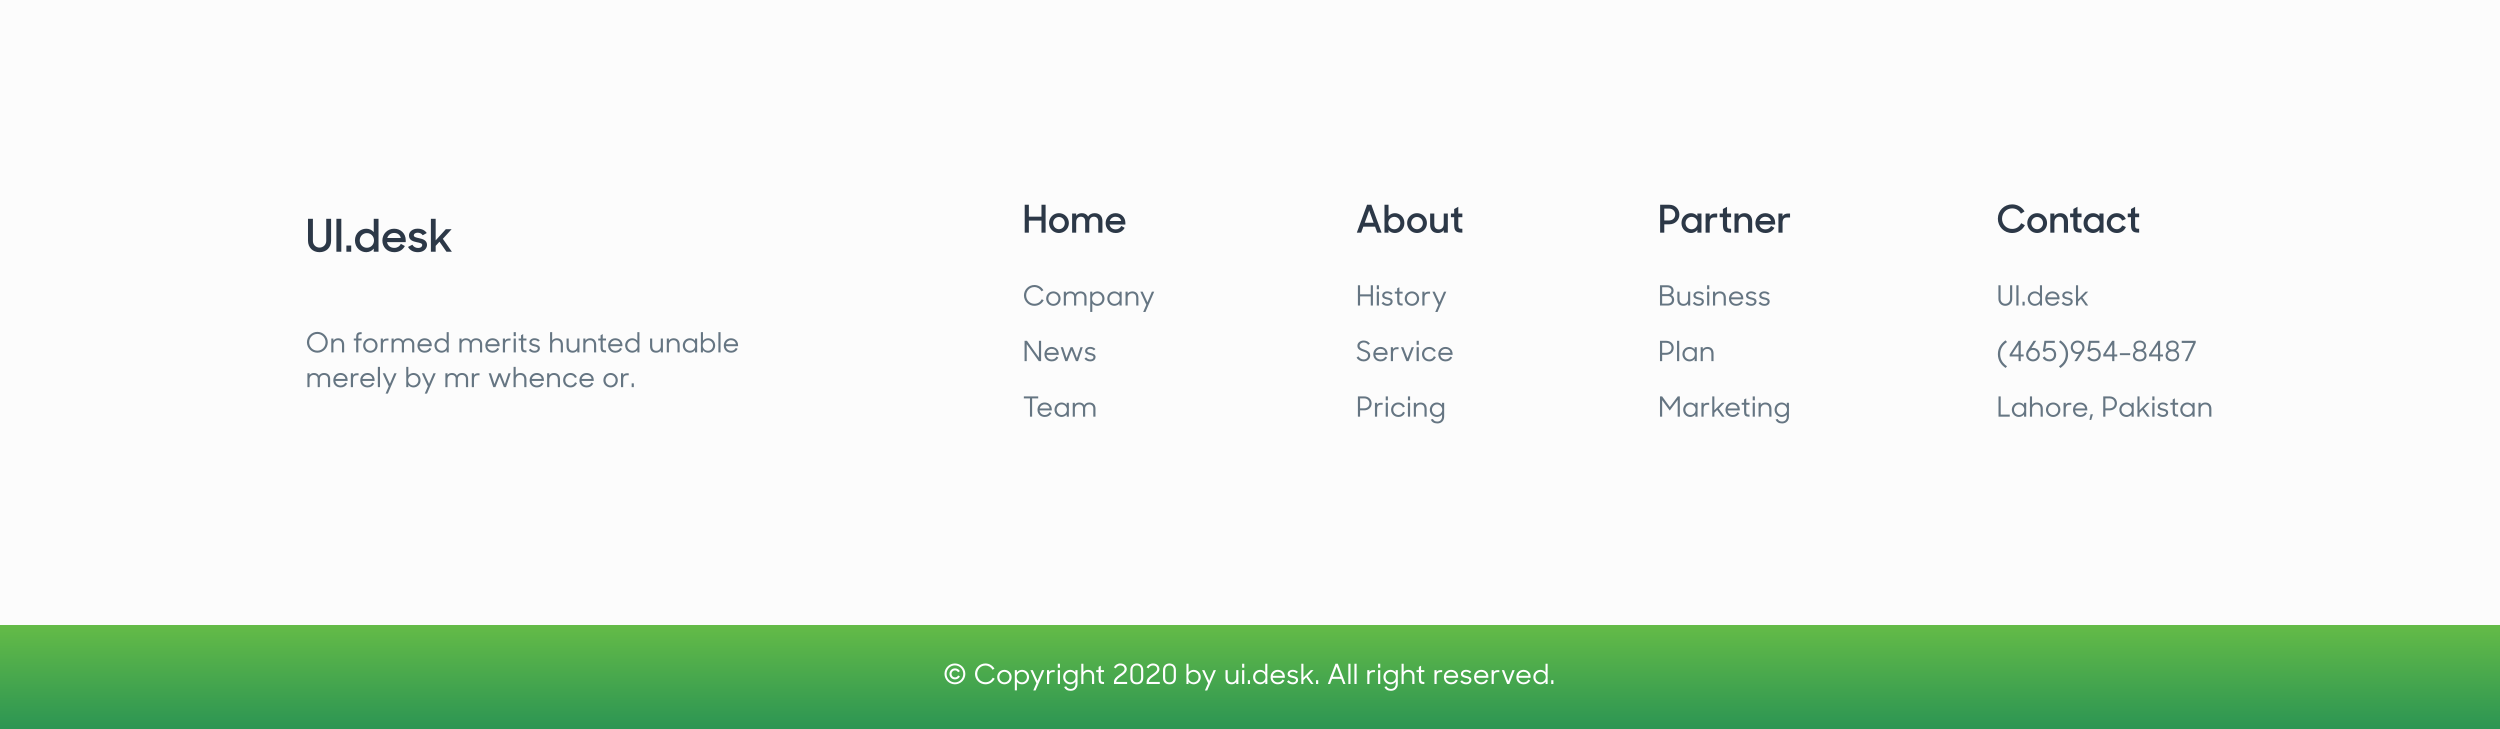 <svg width="1440" height="420" viewBox="0 0 1440 420" fill="none" xmlns="http://www.w3.org/2000/svg">
<rect width="1440" height="420" fill="#FCFCFC"/>
<rect y="360" width="1440" height="60" fill="url(#paint0_linear_711_12)"/>
<path d="M550.034 394.16C553.346 394.16 556.034 391.472 556.034 388.16C556.034 384.848 553.346 382.16 550.034 382.16C546.722 382.16 544.034 384.848 544.034 388.16C544.034 391.472 546.722 394.16 550.034 394.16ZM550.034 393.056C547.298 393.056 545.234 390.848 545.234 388.16C545.234 385.472 547.298 383.264 550.034 383.264C552.77 383.264 554.834 385.472 554.834 388.16C554.834 390.848 552.77 393.056 550.034 393.056ZM550.098 391.344C551.346 391.344 552.418 390.624 552.93 389.632L551.858 389.04C551.586 389.696 550.914 390.192 550.082 390.192C548.978 390.192 548.066 389.296 548.066 388.16C548.066 387.04 548.978 386.128 550.082 386.128C550.882 386.128 551.538 386.608 551.826 387.216L552.882 386.576C552.37 385.648 551.314 384.976 550.098 384.976C548.29 384.976 546.898 386.4 546.898 388.16C546.898 389.92 548.274 391.344 550.098 391.344ZM567.597 394.16C570.029 394.16 571.949 392.848 572.957 390.928L571.853 390.352C571.085 391.904 569.629 392.976 567.597 392.976C564.909 392.976 562.877 390.8 562.877 388.16C562.877 385.52 564.909 383.344 567.597 383.344C569.405 383.344 570.925 384.336 571.725 385.792L572.797 385.168C571.757 383.376 569.821 382.16 567.597 382.16C564.285 382.16 561.597 384.848 561.597 388.16C561.597 391.472 564.285 394.16 567.597 394.16ZM578.537 394.16C580.841 394.16 582.697 392.352 582.697 390C582.697 387.648 580.841 385.84 578.537 385.84C576.233 385.84 574.393 387.648 574.393 390C574.393 392.352 576.233 394.16 578.537 394.16ZM578.537 393.04C576.905 393.04 575.641 391.68 575.641 390C575.641 388.32 576.905 386.96 578.537 386.96C580.169 386.96 581.449 388.32 581.449 390C581.449 391.68 580.169 393.04 578.537 393.04ZM588.669 394.16C591.021 394.16 592.765 392.288 592.765 390C592.765 387.712 591.053 385.84 588.669 385.84C587.629 385.84 586.397 386.368 585.725 387.312V386H584.541V397.68H585.741V392.784C586.397 393.712 587.549 394.16 588.669 394.16ZM588.605 393.04C586.893 393.04 585.613 391.68 585.613 390C585.613 388.336 586.893 386.96 588.605 386.96C590.237 386.96 591.517 388.32 591.517 390C591.517 391.68 590.237 393.04 588.605 393.04ZM595.175 397.696H596.487L601.527 386H600.183L597.639 392.112L594.887 386H593.527L596.983 393.536L595.175 397.696ZM603.072 394H604.32V389.856C604.32 388 604.912 387.152 606.528 387.152H607.52V386H606.528C605.504 386 604.736 386.416 604.304 387.152V386H603.072V394ZM609.291 394H610.539V386H609.291V394ZM609.291 384.608H610.539V382.32H609.291V384.608ZM616.473 394.16C617.513 394.16 618.761 393.632 619.433 392.672V393.888C619.433 395.6 618.441 396.816 616.697 396.816C615.337 396.816 614.537 396.208 614.153 395.296L612.937 395.696C613.513 397.04 614.745 397.904 616.697 397.904C619.113 397.904 620.649 396.288 620.649 393.856V386H619.417V387.312C618.729 386.368 617.497 385.84 616.473 385.84C614.089 385.84 612.377 387.712 612.377 390C612.377 392.288 614.121 394.16 616.473 394.16ZM616.537 393.04C614.905 393.04 613.625 391.68 613.625 390C613.625 388.32 614.905 386.96 616.537 386.96C618.249 386.96 619.529 388.336 619.529 390C619.529 391.68 618.249 393.04 616.537 393.04ZM622.822 394H624.054V389.568C624.054 388.112 625.126 386.96 626.582 386.96C628.182 386.96 628.982 388 628.982 389.552V394H630.23V389.552C630.23 387.248 628.902 385.84 626.758 385.84C625.558 385.84 624.598 386.368 624.038 387.168V382.32H622.822V394ZM631.419 387.12H632.795V390.944C632.795 393.328 633.419 394 635.755 394H635.931V392.832C634.347 392.832 634.043 392.56 634.043 390.928V387.12H635.931V386H634.043V383.424L632.795 384.112V386H631.419V387.12ZM641.648 394H649.232V392.8H642.96V392.768C642.96 391.408 644.336 390.448 645.776 389.44C647.312 388.352 649.008 387.2 649.008 385.408C649.008 383.632 647.552 382.16 645.328 382.16C643.664 382.16 642.256 383.12 641.6 384.416L642.688 384.992C643.216 383.984 644.144 383.28 645.344 383.28C646.832 383.28 647.728 384.16 647.728 385.392C647.728 386.672 646.256 387.6 644.832 388.624C643.28 389.728 641.648 390.928 641.648 392.768V394ZM654.782 393.024C653.134 393.024 652.334 392.048 652.334 390.448V385.968C652.334 384.368 653.166 383.296 654.814 383.296C656.414 383.296 657.262 384.272 657.262 385.968V390.464C657.262 392.016 656.43 393.024 654.782 393.024ZM654.798 394.16C657.166 394.16 658.51 392.752 658.51 390.464V385.968C658.51 383.824 657.086 382.16 654.798 382.16C652.574 382.16 651.086 383.776 651.086 385.968V390.464C651.086 392.704 652.366 394.16 654.798 394.16ZM660.46 394H668.044V392.8H661.772V392.768C661.772 391.408 663.148 390.448 664.588 389.44C666.124 388.352 667.82 387.2 667.82 385.408C667.82 383.632 666.364 382.16 664.14 382.16C662.476 382.16 661.068 383.12 660.412 384.416L661.5 384.992C662.028 383.984 662.956 383.28 664.156 383.28C665.644 383.28 666.54 384.16 666.54 385.392C666.54 386.672 665.068 387.6 663.644 388.624C662.092 389.728 660.46 390.928 660.46 392.768V394ZM673.594 393.024C671.946 393.024 671.146 392.048 671.146 390.448V385.968C671.146 384.368 671.978 383.296 673.626 383.296C675.226 383.296 676.074 384.272 676.074 385.968V390.464C676.074 392.016 675.242 393.024 673.594 393.024ZM673.61 394.16C675.978 394.16 677.322 392.752 677.322 390.464V385.968C677.322 383.824 675.898 382.16 673.61 382.16C671.386 382.16 669.898 383.776 669.898 385.968V390.464C669.898 392.704 671.178 394.16 673.61 394.16ZM687.529 394.16C689.881 394.16 691.625 392.288 691.625 390C691.625 387.712 689.913 385.84 687.529 385.84C686.489 385.84 685.273 386.352 684.601 387.296V382.32H683.401V394H684.585V392.688C685.257 393.648 686.489 394.16 687.529 394.16ZM687.465 393.04C685.753 393.04 684.473 391.68 684.473 390C684.473 388.336 685.753 386.96 687.465 386.96C689.097 386.96 690.377 388.32 690.377 390C690.377 391.68 689.097 393.04 687.465 393.04ZM694.034 397.696H695.346L700.386 386H699.042L696.498 392.112L693.746 386H692.386L695.842 393.536L694.034 397.696ZM709.435 394.16C710.587 394.16 711.531 393.632 712.091 392.816V394H713.307V386H712.075V390.432C712.075 391.888 711.003 393.04 709.547 393.04C707.947 393.04 707.147 392 707.147 390.448V386H705.899V390.448C705.899 392.752 707.099 394.16 709.435 394.16ZM715.447 394H716.695V386H715.447V394ZM715.447 384.608H716.695V382.32H715.447V384.608ZM718.758 394H720.006V391.808H718.758V394ZM725.864 394.16C726.888 394.16 728.12 393.648 728.808 392.688V394H729.992V382.32H728.792V387.296C728.104 386.352 726.888 385.84 725.864 385.84C723.48 385.84 721.768 387.712 721.768 390C721.768 392.288 723.512 394.16 725.864 394.16ZM725.928 393.04C724.296 393.04 723.016 391.68 723.016 390C723.016 388.32 724.296 386.96 725.928 386.96C727.64 386.96 728.92 388.336 728.92 390C728.92 391.68 727.64 393.04 725.928 393.04ZM736.054 394.16C737.846 394.16 739.094 393.328 739.83 391.936L738.758 391.408C738.262 392.384 737.35 393.056 736.054 393.056C734.454 393.056 733.206 391.984 733.046 390.4H740.086V389.872C740.086 387.424 738.294 385.84 735.99 385.84C733.59 385.84 731.846 387.664 731.846 390.064C731.846 392.416 733.51 394.16 736.054 394.16ZM735.99 386.944C737.542 386.944 738.598 387.824 738.822 389.264H733.11C733.43 387.92 734.55 386.944 735.99 386.944ZM744.635 394.16C746.859 394.16 747.707 392.72 747.707 391.696C747.707 390.096 746.283 389.696 744.987 389.392C743.899 389.136 742.891 388.944 742.891 388.128C742.891 387.456 743.483 386.88 744.587 386.88C745.483 386.88 746.171 387.216 746.715 387.824L747.627 387.056C746.939 386.256 745.771 385.824 744.587 385.824C742.795 385.824 741.675 386.96 741.675 388.144C741.675 389.712 743.051 390.128 744.331 390.432C745.435 390.688 746.491 390.848 746.491 391.696C746.491 392.432 745.883 393.072 744.683 393.072C743.659 393.072 742.859 392.56 742.267 391.824L741.291 392.624C742.075 393.584 743.243 394.16 744.635 394.16ZM755.173 394H756.613L753.285 389.392L756.597 386H755.029L750.773 390.352V382.32H749.557V394H750.773V391.776L752.389 390.128L755.173 394ZM758.039 394H759.287V391.808H758.039V394ZM764.825 394H766.137L767.257 391.04H772.585L773.721 394H775.017L770.585 382.32H769.241L764.825 394ZM769.913 384L772.137 389.856H767.705L769.913 384ZM776.651 394H777.899V382.32H776.651V394ZM780.151 394H781.399V382.32H780.151V394ZM787.556 394H788.804V389.856C788.804 388 789.396 387.152 791.012 387.152H792.004V386H791.012C789.988 386 789.22 386.416 788.788 387.152V386H787.556V394ZM793.775 394H795.023V386H793.775V394ZM793.775 384.608H795.023V382.32H793.775V384.608ZM800.958 394.16C801.998 394.16 803.246 393.632 803.918 392.672V393.888C803.918 395.6 802.926 396.816 801.182 396.816C799.822 396.816 799.022 396.208 798.638 395.296L797.422 395.696C797.998 397.04 799.23 397.904 801.182 397.904C803.598 397.904 805.134 396.288 805.134 393.856V386H803.902V387.312C803.214 386.368 801.982 385.84 800.958 385.84C798.574 385.84 796.862 387.712 796.862 390C796.862 392.288 798.606 394.16 800.958 394.16ZM801.022 393.04C799.39 393.04 798.11 391.68 798.11 390C798.11 388.32 799.39 386.96 801.022 386.96C802.734 386.96 804.014 388.336 804.014 390C804.014 391.68 802.734 393.04 801.022 393.04ZM807.307 394H808.539V389.568C808.539 388.112 809.611 386.96 811.067 386.96C812.667 386.96 813.467 388 813.467 389.552V394H814.715V389.552C814.715 387.248 813.387 385.84 811.243 385.84C810.043 385.84 809.083 386.368 808.523 387.168V382.32H807.307V394ZM815.903 387.12H817.279V390.944C817.279 393.328 817.903 394 820.239 394H820.415V392.832C818.831 392.832 818.527 392.56 818.527 390.928V387.12H820.415V386H818.527V383.424L817.279 384.112V386H815.903V387.12ZM826.244 394H827.492V389.856C827.492 388 828.084 387.152 829.7 387.152H830.692V386H829.7C828.676 386 827.908 386.416 827.476 387.152V386H826.244V394ZM835.882 394.16C837.674 394.16 838.922 393.328 839.658 391.936L838.586 391.408C838.09 392.384 837.178 393.056 835.882 393.056C834.282 393.056 833.034 391.984 832.874 390.4H839.914V389.872C839.914 387.424 838.122 385.84 835.818 385.84C833.418 385.84 831.674 387.664 831.674 390.064C831.674 392.416 833.338 394.16 835.882 394.16ZM835.818 386.944C837.37 386.944 838.426 387.824 838.65 389.264H832.938C833.258 387.92 834.378 386.944 835.818 386.944ZM844.463 394.16C846.687 394.16 847.535 392.72 847.535 391.696C847.535 390.096 846.111 389.696 844.815 389.392C843.727 389.136 842.719 388.944 842.719 388.128C842.719 387.456 843.311 386.88 844.415 386.88C845.311 386.88 845.999 387.216 846.543 387.824L847.455 387.056C846.767 386.256 845.599 385.824 844.415 385.824C842.623 385.824 841.503 386.96 841.503 388.144C841.503 389.712 842.879 390.128 844.159 390.432C845.263 390.688 846.319 390.848 846.319 391.696C846.319 392.432 845.711 393.072 844.511 393.072C843.487 393.072 842.687 392.56 842.095 391.824L841.119 392.624C841.903 393.584 843.071 394.16 844.463 394.16ZM853.273 394.16C855.065 394.16 856.313 393.328 857.049 391.936L855.977 391.408C855.481 392.384 854.569 393.056 853.273 393.056C851.673 393.056 850.425 391.984 850.265 390.4H857.305V389.872C857.305 387.424 855.513 385.84 853.209 385.84C850.809 385.84 849.065 387.664 849.065 390.064C849.065 392.416 850.729 394.16 853.273 394.16ZM853.209 386.944C854.761 386.944 855.817 387.824 856.041 389.264H850.329C850.649 387.92 851.769 386.944 853.209 386.944ZM859.166 394H860.414V389.856C860.414 388 861.006 387.152 862.622 387.152H863.614V386H862.622C861.598 386 860.83 386.416 860.398 387.152V386H859.166V394ZM868.131 394H869.363L872.467 386H871.139L868.771 392.32L866.371 386H865.027L868.131 394ZM877.617 394.16C879.409 394.16 880.657 393.328 881.393 391.936L880.321 391.408C879.825 392.384 878.913 393.056 877.617 393.056C876.017 393.056 874.769 391.984 874.609 390.4H881.649V389.872C881.649 387.424 879.857 385.84 877.553 385.84C875.153 385.84 873.409 387.664 873.409 390.064C873.409 392.416 875.073 394.16 877.617 394.16ZM877.553 386.944C879.105 386.944 880.161 387.824 880.385 389.264H874.673C874.993 387.92 876.113 386.944 877.553 386.944ZM887.302 394.16C888.326 394.16 889.558 393.648 890.246 392.688V394H891.43V382.32H890.23V387.296C889.542 386.352 888.326 385.84 887.302 385.84C884.918 385.84 883.206 387.712 883.206 390C883.206 392.288 884.95 394.16 887.302 394.16ZM887.366 393.04C885.734 393.04 884.454 391.68 884.454 390C884.454 388.32 885.734 386.96 887.366 386.96C889.078 386.96 890.358 388.336 890.358 390C890.358 391.68 889.078 393.04 887.366 393.04ZM893.508 394H894.756V391.808H893.508V394Z" fill="white"/>
<path d="M182.8 203.16C186.112 203.16 188.8 200.472 188.8 197.16C188.8 193.848 186.112 191.16 182.8 191.16C179.488 191.16 176.8 193.848 176.8 197.16C176.8 200.472 179.488 203.16 182.8 203.16ZM182.8 201.976C180.112 201.976 178.08 199.8 178.08 197.16C178.08 194.52 180.112 192.344 182.8 192.344C185.488 192.344 187.52 194.52 187.52 197.16C187.52 199.8 185.488 201.976 182.8 201.976ZM190.822 203H192.054V198.568C192.054 197.112 193.126 195.96 194.582 195.96C196.182 195.96 196.982 197 196.982 198.552V203H198.23V198.552C198.23 196.248 196.902 194.84 194.758 194.84C193.558 194.84 192.598 195.368 192.038 196.184V195H190.822V203ZM203.778 196.12H205.154V203H206.402V196.12H208.306V195H206.402V194.392C206.402 192.76 206.61 192.456 208.306 192.456V191.32H208.194C205.842 191.32 205.154 191.992 205.154 194.376V195H203.778V196.12ZM213.318 203.16C215.622 203.16 217.478 201.352 217.478 199C217.478 196.648 215.622 194.84 213.318 194.84C211.014 194.84 209.174 196.648 209.174 199C209.174 201.352 211.014 203.16 213.318 203.16ZM213.318 202.04C211.686 202.04 210.422 200.68 210.422 199C210.422 197.32 211.686 195.96 213.318 195.96C214.95 195.96 216.23 197.32 216.23 199C216.23 200.68 214.95 202.04 213.318 202.04ZM219.322 203H220.57V198.856C220.57 197 221.162 196.152 222.778 196.152H223.77V195H222.778C221.754 195 220.986 195.416 220.554 196.152V195H219.322V203ZM225.541 203H226.773V198.488C226.773 196.888 227.813 195.944 229.221 195.944C230.565 195.944 231.461 196.792 231.461 198.072V203H232.693V198.344C232.693 196.84 233.733 195.944 235.045 195.944C236.485 195.944 237.381 196.888 237.381 198.216V203H238.629V198.296C238.629 196.248 237.365 194.84 235.061 194.84C233.717 194.84 232.677 195.496 232.165 196.472C231.717 195.512 230.757 194.84 229.317 194.84C228.181 194.84 227.285 195.32 226.757 196.088V195H225.541V203ZM244.664 203.16C246.456 203.16 247.704 202.328 248.44 200.936L247.368 200.408C246.872 201.384 245.96 202.056 244.664 202.056C243.064 202.056 241.816 200.984 241.656 199.4H248.696V198.872C248.696 196.424 246.904 194.84 244.6 194.84C242.2 194.84 240.456 196.664 240.456 199.064C240.456 201.416 242.12 203.16 244.664 203.16ZM244.6 195.944C246.152 195.944 247.208 196.824 247.432 198.264H241.72C242.039 196.92 243.16 195.944 244.6 195.944ZM254.348 203.16C255.372 203.16 256.604 202.648 257.292 201.688V203H258.476V191.32H257.276V196.296C256.588 195.352 255.372 194.84 254.348 194.84C251.964 194.84 250.252 196.712 250.252 199C250.252 201.288 251.996 203.16 254.348 203.16ZM254.412 202.04C252.78 202.04 251.5 200.68 251.5 199C251.5 197.32 252.78 195.96 254.412 195.96C256.124 195.96 257.404 197.336 257.404 199C257.404 200.68 256.124 202.04 254.412 202.04ZM264.635 203H265.867V198.488C265.867 196.888 266.907 195.944 268.315 195.944C269.659 195.944 270.555 196.792 270.555 198.072V203H271.786V198.344C271.786 196.84 272.827 195.944 274.139 195.944C275.579 195.944 276.475 196.888 276.475 198.216V203H277.723V198.296C277.723 196.248 276.459 194.84 274.155 194.84C272.811 194.84 271.771 195.496 271.259 196.472C270.811 195.512 269.851 194.84 268.411 194.84C267.275 194.84 266.379 195.32 265.851 196.088V195H264.635V203ZM283.757 203.16C285.549 203.16 286.797 202.328 287.533 200.936L286.461 200.408C285.965 201.384 285.053 202.056 283.757 202.056C282.157 202.056 280.909 200.984 280.749 199.4H287.789V198.872C287.789 196.424 285.997 194.84 283.693 194.84C281.293 194.84 279.549 196.664 279.549 199.064C279.549 201.416 281.213 203.16 283.757 203.16ZM283.693 195.944C285.245 195.944 286.301 196.824 286.525 198.264H280.813C281.133 196.92 282.253 195.944 283.693 195.944ZM289.65 203H290.898V198.856C290.898 197 291.49 196.152 293.106 196.152H294.098V195H293.106C292.082 195 291.314 195.416 290.882 196.152V195H289.65V203ZM295.869 203H297.117V195H295.869V203ZM295.869 193.608H297.117V191.32H295.869V193.608ZM298.732 196.12H300.108V199.944C300.108 202.328 300.732 203 303.068 203H303.244V201.832C301.66 201.832 301.356 201.56 301.356 199.928V196.12H303.244V195H301.356V192.424L300.108 193.112V195H298.732V196.12ZM307.916 203.16C310.14 203.16 310.988 201.72 310.988 200.696C310.988 199.096 309.564 198.696 308.268 198.392C307.18 198.136 306.172 197.944 306.172 197.128C306.172 196.456 306.764 195.88 307.868 195.88C308.764 195.88 309.452 196.216 309.996 196.824L310.908 196.056C310.22 195.256 309.052 194.824 307.868 194.824C306.076 194.824 304.956 195.96 304.956 197.144C304.956 198.712 306.332 199.128 307.612 199.432C308.716 199.688 309.772 199.848 309.772 200.696C309.772 201.432 309.164 202.072 307.964 202.072C306.94 202.072 306.14 201.56 305.548 200.824L304.572 201.624C305.356 202.584 306.524 203.16 307.916 203.16ZM316.838 203H318.07V198.568C318.07 197.112 319.142 195.96 320.598 195.96C322.198 195.96 322.998 197 322.998 198.552V203H324.246V198.552C324.246 196.248 322.918 194.84 320.774 194.84C319.574 194.84 318.614 195.368 318.054 196.168V191.32H316.838V203ZM329.873 203.16C331.025 203.16 331.969 202.632 332.529 201.816V203H333.745V195H332.513V199.432C332.513 200.888 331.441 202.04 329.985 202.04C328.385 202.04 327.585 201 327.585 199.448V195H326.337V199.448C326.337 201.752 327.537 203.16 329.873 203.16ZM335.978 203H337.21V198.568C337.21 197.112 338.282 195.96 339.738 195.96C341.338 195.96 342.138 197 342.138 198.552V203H343.386V198.552C343.386 196.248 342.058 194.84 339.914 194.84C338.714 194.84 337.754 195.368 337.194 196.184V195H335.978V203ZM344.56 196.12H345.936V199.944C345.936 202.328 346.56 203 348.896 203H349.072V201.832C347.488 201.832 347.184 201.56 347.184 199.928V196.12H349.072V195H347.184V192.424L345.936 193.112V195H344.56V196.12ZM354.492 203.16C356.284 203.16 357.532 202.328 358.268 200.936L357.196 200.408C356.7 201.384 355.788 202.056 354.492 202.056C352.892 202.056 351.644 200.984 351.484 199.4H358.524V198.872C358.524 196.424 356.732 194.84 354.428 194.84C352.028 194.84 350.284 196.664 350.284 199.064C350.284 201.416 351.948 203.16 354.492 203.16ZM354.428 195.944C355.98 195.944 357.036 196.824 357.26 198.264H351.548C351.868 196.92 352.988 195.944 354.428 195.944ZM364.177 203.16C365.201 203.16 366.433 202.648 367.121 201.688V203H368.305V191.32H367.105V196.296C366.417 195.352 365.201 194.84 364.177 194.84C361.793 194.84 360.081 196.712 360.081 199C360.081 201.288 361.825 203.16 364.177 203.16ZM364.241 202.04C362.609 202.04 361.329 200.68 361.329 199C361.329 197.32 362.609 195.96 364.241 195.96C365.953 195.96 367.233 197.336 367.233 199C367.233 200.68 365.953 202.04 364.241 202.04ZM377.967 203.16C379.119 203.16 380.063 202.632 380.623 201.816V203H381.839V195H380.607V199.432C380.607 200.888 379.535 202.04 378.079 202.04C376.479 202.04 375.679 201 375.679 199.448V195H374.431V199.448C374.431 201.752 375.631 203.16 377.967 203.16ZM384.072 203H385.304V198.568C385.304 197.112 386.376 195.96 387.832 195.96C389.432 195.96 390.232 197 390.232 198.552V203H391.48V198.552C391.48 196.248 390.152 194.84 388.008 194.84C386.808 194.84 385.848 195.368 385.288 196.184V195H384.072V203ZM397.38 203.16C398.404 203.16 399.636 202.648 400.324 201.688V203H401.556V195H400.324V196.312C399.636 195.368 398.404 194.84 397.38 194.84C394.996 194.84 393.284 196.712 393.284 199C393.284 201.288 395.028 203.16 397.38 203.16ZM397.444 202.04C395.812 202.04 394.532 200.68 394.532 199C394.532 197.32 395.812 195.96 397.444 195.96C399.156 195.96 400.436 197.336 400.436 199C400.436 200.68 399.156 202.04 397.444 202.04ZM407.841 203.16C410.193 203.16 411.937 201.288 411.937 199C411.937 196.712 410.225 194.84 407.841 194.84C406.801 194.84 405.585 195.352 404.913 196.296V191.32H403.713V203H404.897V201.688C405.569 202.648 406.801 203.16 407.841 203.16ZM407.777 202.04C406.065 202.04 404.785 200.68 404.785 199C404.785 197.336 406.065 195.96 407.777 195.96C409.409 195.96 410.689 197.32 410.689 199C410.689 200.68 409.409 202.04 407.777 202.04ZM413.791 203H415.039V191.32H413.791V203ZM421.101 203.16C422.893 203.16 424.141 202.328 424.877 200.936L423.805 200.408C423.309 201.384 422.397 202.056 421.101 202.056C419.501 202.056 418.253 200.984 418.093 199.4H425.133V198.872C425.133 196.424 423.341 194.84 421.037 194.84C418.637 194.84 416.893 196.664 416.893 199.064C416.893 201.416 418.557 203.16 421.101 203.16ZM421.037 195.944C422.589 195.944 423.645 196.824 423.869 198.264H418.157C418.477 196.92 419.597 195.944 421.037 195.944ZM177.072 223H178.304V218.488C178.304 216.888 179.344 215.944 180.752 215.944C182.096 215.944 182.992 216.792 182.992 218.072V223H184.224V218.344C184.224 216.84 185.264 215.944 186.576 215.944C188.016 215.944 188.912 216.888 188.912 218.216V223H190.16V218.296C190.16 216.248 188.896 214.84 186.592 214.84C185.248 214.84 184.208 215.496 183.696 216.472C183.248 215.512 182.288 214.84 180.848 214.84C179.712 214.84 178.816 215.32 178.288 216.088V215H177.072V223ZM196.195 223.16C197.987 223.16 199.235 222.328 199.971 220.936L198.899 220.408C198.403 221.384 197.491 222.056 196.195 222.056C194.595 222.056 193.347 220.984 193.187 219.4H200.227V218.872C200.227 216.424 198.435 214.84 196.131 214.84C193.731 214.84 191.987 216.664 191.987 219.064C191.987 221.416 193.651 223.16 196.195 223.16ZM196.131 215.944C197.683 215.944 198.739 216.824 198.963 218.264H193.251C193.571 216.92 194.691 215.944 196.131 215.944ZM202.088 223H203.336V218.856C203.336 217 203.928 216.152 205.544 216.152H206.536V215H205.544C204.52 215 203.752 215.416 203.32 216.152V215H202.088V223ZM211.726 223.16C213.518 223.16 214.766 222.328 215.502 220.936L214.43 220.408C213.934 221.384 213.022 222.056 211.726 222.056C210.126 222.056 208.878 220.984 208.718 219.4H215.758V218.872C215.758 216.424 213.966 214.84 211.662 214.84C209.262 214.84 207.518 216.664 207.518 219.064C207.518 221.416 209.182 223.16 211.726 223.16ZM211.662 215.944C213.214 215.944 214.27 216.824 214.494 218.264H208.782C209.102 216.92 210.222 215.944 211.662 215.944ZM217.635 223H218.883V211.32H217.635V223ZM222.097 226.696H223.409L228.449 215H227.105L224.561 221.112L221.809 215H220.449L223.905 222.536L222.097 226.696ZM238.138 223.16C240.49 223.16 242.234 221.288 242.234 219C242.234 216.712 240.522 214.84 238.138 214.84C237.098 214.84 235.882 215.352 235.21 216.296V211.32H234.01V223H235.194V221.688C235.866 222.648 237.098 223.16 238.138 223.16ZM238.074 222.04C236.362 222.04 235.082 220.68 235.082 219C235.082 217.336 236.362 215.96 238.074 215.96C239.706 215.96 240.986 217.32 240.986 219C240.986 220.68 239.706 222.04 238.074 222.04ZM244.644 226.696H245.956L250.996 215H249.652L247.108 221.112L244.356 215H242.996L246.452 222.536L244.644 226.696ZM256.541 223H257.773V218.488C257.773 216.888 258.813 215.944 260.221 215.944C261.565 215.944 262.461 216.792 262.461 218.072V223H263.693V218.344C263.693 216.84 264.733 215.944 266.045 215.944C267.485 215.944 268.381 216.888 268.381 218.216V223H269.629V218.296C269.629 216.248 268.365 214.84 266.061 214.84C264.717 214.84 263.677 215.496 263.165 216.472C262.717 215.512 261.757 214.84 260.317 214.84C259.181 214.84 258.285 215.32 257.757 216.088V215H256.541V223ZM271.76 223H273.008V218.856C273.008 217 273.6 216.152 275.216 216.152H276.208V215H275.216C274.192 215 273.424 215.416 272.992 216.152V215H271.76V223ZM284.122 223H285.354L287.77 216.712L290.25 223H291.45L294.154 215H292.858L290.81 221.272L288.378 215H287.178L284.81 221.24L282.794 215H281.482L284.122 223ZM295.822 223H297.054V218.568C297.054 217.112 298.126 215.96 299.582 215.96C301.182 215.96 301.982 217 301.982 218.552V223H303.23V218.552C303.23 216.248 301.902 214.84 299.758 214.84C298.558 214.84 297.598 215.368 297.038 216.168V211.32H295.822V223ZM309.257 223.16C311.049 223.16 312.297 222.328 313.033 220.936L311.961 220.408C311.465 221.384 310.553 222.056 309.257 222.056C307.657 222.056 306.409 220.984 306.249 219.4H313.289V218.872C313.289 216.424 311.497 214.84 309.193 214.84C306.793 214.84 305.049 216.664 305.049 219.064C305.049 221.416 306.713 223.16 309.257 223.16ZM309.193 215.944C310.745 215.944 311.801 216.824 312.025 218.264H306.313C306.633 216.92 307.753 215.944 309.193 215.944ZM315.15 223H316.382V218.568C316.382 217.112 317.454 215.96 318.91 215.96C320.51 215.96 321.31 217 321.31 218.552V223H322.558V218.552C322.558 216.248 321.23 214.84 319.086 214.84C317.886 214.84 316.926 215.368 316.366 216.184V215H315.15V223ZM328.57 223.16C330.474 223.16 331.738 222.12 332.378 220.664L331.242 220.184C330.794 221.24 329.93 222.04 328.602 222.04C326.874 222.04 325.61 220.68 325.61 219C325.61 217.32 326.858 215.96 328.538 215.96C329.786 215.96 330.682 216.6 331.178 217.704L332.298 217.224C331.706 215.816 330.298 214.84 328.554 214.84C326.202 214.84 324.362 216.6 324.362 219C324.362 221.304 326.122 223.16 328.57 223.16ZM337.96 223.16C339.752 223.16 341 222.328 341.736 220.936L340.664 220.408C340.168 221.384 339.256 222.056 337.96 222.056C336.36 222.056 335.112 220.984 334.952 219.4H341.992V218.872C341.992 216.424 340.2 214.84 337.896 214.84C335.496 214.84 333.752 216.664 333.752 219.064C333.752 221.416 335.416 223.16 337.96 223.16ZM337.896 215.944C339.448 215.944 340.504 216.824 340.728 218.264H335.016C335.336 216.92 336.456 215.944 337.896 215.944ZM351.693 223.16C353.997 223.16 355.853 221.352 355.853 219C355.853 216.648 353.997 214.84 351.693 214.84C349.389 214.84 347.549 216.648 347.549 219C347.549 221.352 349.389 223.16 351.693 223.16ZM351.693 222.04C350.061 222.04 348.797 220.68 348.797 219C348.797 217.32 350.061 215.96 351.693 215.96C353.325 215.96 354.605 217.32 354.605 219C354.605 220.68 353.325 222.04 351.693 222.04ZM357.697 223H358.945V218.856C358.945 217 359.537 216.152 361.153 216.152H362.145V215H361.153C360.129 215 359.361 215.416 358.929 216.152V215H357.697V223ZM363.836 223H365.084V220.808H363.836V223Z" fill="#657582"/>
<path d="M184.06 145.26C187.882 145.26 190.716 142.686 190.716 138.604V126.02H187.908V138.786C187.908 140.892 186.218 142.608 184.034 142.608C181.876 142.608 180.238 140.892 180.238 138.786V126.02H177.404V138.604C177.404 142.686 180.212 145.26 184.06 145.26ZM193.761 145H196.595V126.02H193.761V145ZM199.516 145H202.298V141.438H199.516V145ZM210.932 145.26C212.648 145.26 214.286 144.48 215.274 143.206V145H218.03V126.02H215.274V133.69C214.312 132.494 212.674 131.74 210.958 131.74C207.552 131.74 204.458 134.34 204.458 138.5C204.458 142.634 207.63 145.26 210.932 145.26ZM211.322 142.712C209.008 142.712 207.214 140.84 207.214 138.474C207.214 136.108 209.008 134.262 211.322 134.262C213.688 134.262 215.43 136.16 215.43 138.474C215.43 140.814 213.688 142.712 211.322 142.712ZM227.115 145.26C230.001 145.26 232.055 143.856 233.199 141.724L230.911 140.45C230.235 141.854 228.883 142.79 227.115 142.79C224.853 142.79 223.293 141.464 222.929 139.462H233.693V138.37C233.693 134.522 230.859 131.74 227.011 131.74C223.189 131.74 220.251 134.73 220.251 138.552C220.251 142.322 223.007 145.26 227.115 145.26ZM227.011 134.184C229.013 134.184 230.443 135.224 230.859 137.096H223.059C223.579 135.38 225.087 134.184 227.011 134.184ZM240.712 145.26C244.404 145.286 245.964 142.868 245.964 141.074C245.964 138.37 243.546 137.668 241.414 137.2C239.542 136.784 238.346 136.524 238.346 135.588C238.346 134.756 239.1 134.028 240.582 134.028C241.882 134.028 242.896 134.6 243.494 135.51L245.808 134.236C244.794 132.676 243 131.714 240.582 131.714C237.514 131.688 235.564 133.586 235.564 135.64C235.564 138.318 237.852 139.046 240.062 139.514C241.7 139.852 243.208 140.086 243.208 141.126C243.208 142.036 242.402 142.842 240.842 142.842C239.36 142.842 238.216 142.14 237.514 140.944L235.018 142.244C236.11 144.168 238.008 145.26 240.712 145.26ZM257.162 145H260.282L255.082 137.564L260.152 132H256.798L250.948 138.448V126.02H248.192V145H250.948V141.62L253.132 139.228L257.162 145Z" fill="#2C3847"/>
<path d="M593.256 240H594.504V229.472H598.008V228.32H589.736V229.472H593.256V240ZM601.804 240.16C603.596 240.16 604.844 239.328 605.58 237.936L604.508 237.408C604.012 238.384 603.1 239.056 601.804 239.056C600.204 239.056 598.956 237.984 598.796 236.4H605.836V235.872C605.836 233.424 604.044 231.84 601.74 231.84C599.34 231.84 597.596 233.664 597.596 236.064C597.596 238.416 599.26 240.16 601.804 240.16ZM601.74 232.944C603.292 232.944 604.348 233.824 604.572 235.264H598.86C599.18 233.92 600.3 232.944 601.74 232.944ZM611.489 240.16C612.513 240.16 613.745 239.648 614.433 238.688V240H615.665V232H614.433V233.312C613.745 232.368 612.513 231.84 611.489 231.84C609.105 231.84 607.393 233.712 607.393 236C607.393 238.288 609.137 240.16 611.489 240.16ZM611.553 239.04C609.921 239.04 608.641 237.68 608.641 236C608.641 234.32 609.921 232.96 611.553 232.96C613.265 232.96 614.545 234.336 614.545 236C614.545 237.68 613.265 239.04 611.553 239.04ZM617.9 240H619.132V235.488C619.132 233.888 620.172 232.944 621.58 232.944C622.924 232.944 623.82 233.792 623.82 235.072V240H625.052V235.344C625.052 233.84 626.092 232.944 627.404 232.944C628.844 232.944 629.74 233.888 629.74 235.216V240H630.988V235.296C630.988 233.248 629.724 231.84 627.42 231.84C626.076 231.84 625.036 232.496 624.524 233.472C624.076 232.512 623.116 231.84 621.676 231.84C620.54 231.84 619.644 232.32 619.116 233.088V232H617.9V240Z" fill="#657582"/>
<path d="M590.152 208H591.4V198.224L598.344 208H599.672V196.32H598.424V206.016L591.544 196.32H590.152V208ZM605.804 208.16C607.596 208.16 608.844 207.328 609.58 205.936L608.508 205.408C608.012 206.384 607.1 207.056 605.804 207.056C604.204 207.056 602.956 205.984 602.796 204.4H609.836V203.872C609.836 201.424 608.044 199.84 605.74 199.84C603.34 199.84 601.596 201.664 601.596 204.064C601.596 206.416 603.26 208.16 605.804 208.16ZM605.74 200.944C607.292 200.944 608.348 201.824 608.572 203.264H602.86C603.18 201.92 604.3 200.944 605.74 200.944ZM613.607 208H614.839L617.255 201.712L619.735 208H620.935L623.639 200H622.343L620.295 206.272L617.863 200H616.663L614.295 206.24L612.279 200H610.967L613.607 208ZM627.979 208.16C630.203 208.16 631.051 206.72 631.051 205.696C631.051 204.096 629.627 203.696 628.331 203.392C627.243 203.136 626.235 202.944 626.235 202.128C626.235 201.456 626.827 200.88 627.931 200.88C628.827 200.88 629.515 201.216 630.059 201.824L630.971 201.056C630.283 200.256 629.115 199.824 627.931 199.824C626.139 199.824 625.019 200.96 625.019 202.144C625.019 203.712 626.395 204.128 627.675 204.432C628.779 204.688 629.835 204.848 629.835 205.696C629.835 206.432 629.227 207.072 628.027 207.072C627.003 207.072 626.203 206.56 625.611 205.824L624.635 206.624C625.419 207.584 626.587 208.16 627.979 208.16Z" fill="#657582"/>
<path d="M595.8 176.16C598.232 176.16 600.152 174.848 601.16 172.928L600.056 172.352C599.288 173.904 597.832 174.976 595.8 174.976C593.112 174.976 591.08 172.8 591.08 170.16C591.08 167.52 593.112 165.344 595.8 165.344C597.608 165.344 599.128 166.336 599.928 167.792L601 167.168C599.96 165.376 598.024 164.16 595.8 164.16C592.488 164.16 589.8 166.848 589.8 170.16C589.8 173.472 592.488 176.16 595.8 176.16ZM606.74 176.16C609.044 176.16 610.9 174.352 610.9 172C610.9 169.648 609.044 167.84 606.74 167.84C604.436 167.84 602.596 169.648 602.596 172C602.596 174.352 604.436 176.16 606.74 176.16ZM606.74 175.04C605.108 175.04 603.844 173.68 603.844 172C603.844 170.32 605.108 168.96 606.74 168.96C608.372 168.96 609.652 170.32 609.652 172C609.652 173.68 608.372 175.04 606.74 175.04ZM612.744 176H613.976V171.488C613.976 169.888 615.016 168.944 616.424 168.944C617.768 168.944 618.664 169.792 618.664 171.072V176H619.896V171.344C619.896 169.84 620.936 168.944 622.248 168.944C623.688 168.944 624.584 169.888 624.584 171.216V176H625.832V171.296C625.832 169.248 624.568 167.84 622.264 167.84C620.92 167.84 619.88 168.496 619.368 169.472C618.92 168.512 617.96 167.84 616.52 167.84C615.384 167.84 614.488 168.32 613.96 169.088V168H612.744V176ZM632.091 176.16C634.443 176.16 636.187 174.288 636.187 172C636.187 169.712 634.475 167.84 632.091 167.84C631.051 167.84 629.819 168.368 629.147 169.312V168H627.963V179.68H629.163V174.784C629.819 175.712 630.971 176.16 632.091 176.16ZM632.027 175.04C630.315 175.04 629.035 173.68 629.035 172C629.035 170.336 630.315 168.96 632.027 168.96C633.659 168.96 634.939 170.32 634.939 172C634.939 173.68 633.659 175.04 632.027 175.04ZM641.895 176.16C642.919 176.16 644.151 175.648 644.839 174.688V176H646.071V168H644.839V169.312C644.151 168.368 642.919 167.84 641.895 167.84C639.511 167.84 637.799 169.712 637.799 172C637.799 174.288 639.543 176.16 641.895 176.16ZM641.959 175.04C640.327 175.04 639.047 173.68 639.047 172C639.047 170.32 640.327 168.96 641.959 168.96C643.671 168.96 644.951 170.336 644.951 172C644.951 173.68 643.671 175.04 641.959 175.04ZM648.306 176H649.538V171.568C649.538 170.112 650.61 168.96 652.066 168.96C653.666 168.96 654.466 170 654.466 171.552V176H655.714V171.552C655.714 169.248 654.386 167.84 652.242 167.84C651.042 167.84 650.082 168.368 649.522 169.184V168H648.306V176ZM658.472 179.696H659.784L664.824 168H663.48L660.936 174.112L658.184 168H656.824L660.28 175.536L658.472 179.696Z" fill="#657582"/>
<path d="M599.89 134H602.266V117.94H599.89V124.782H592.63V117.94H590.232V134H592.63V127.07H599.89V134ZM609.948 134.22C613.116 134.22 615.668 131.69 615.668 128.5C615.668 125.288 613.116 122.78 609.948 122.78C606.78 122.78 604.25 125.288 604.25 128.5C604.25 131.69 606.78 134.22 609.948 134.22ZM609.948 132.02C608.056 132.02 606.582 130.436 606.582 128.5C606.582 126.564 608.056 124.98 609.948 124.98C611.84 124.98 613.336 126.564 613.336 128.5C613.336 130.436 611.84 132.02 609.948 132.02ZM617.536 134H619.89V127.884C619.89 125.86 621.034 124.826 622.574 124.826C624.158 124.826 625.06 125.838 625.06 127.444V134H627.436V127.796C627.436 125.838 628.58 124.826 630.054 124.826C631.704 124.826 632.606 125.904 632.606 127.554V134H635.004V127.4C635.004 124.584 633.442 122.78 630.45 122.78C628.822 122.78 627.48 123.55 626.732 124.76C626.094 123.528 624.862 122.78 623.102 122.78C621.694 122.78 620.572 123.352 619.868 124.32V123H617.536V134ZM642.65 134.22C645.092 134.22 646.83 133.032 647.798 131.228L645.862 130.15C645.29 131.338 644.146 132.13 642.65 132.13C640.736 132.13 639.416 131.008 639.108 129.314H648.216V128.39C648.216 125.134 645.818 122.78 642.562 122.78C639.328 122.78 636.842 125.31 636.842 128.544C636.842 131.734 639.174 134.22 642.65 134.22ZM642.562 124.848C644.256 124.848 645.466 125.728 645.818 127.312H639.218C639.658 125.86 640.934 124.848 642.562 124.848Z" fill="#2C3847"/>
<path d="M782.152 240H783.4V236.368H785.8C788.344 236.368 790.056 234.608 790.056 232.336C790.056 230.064 788.344 228.32 785.8 228.32H782.152V240ZM785.72 229.472C787.64 229.472 788.792 230.704 788.792 232.336C788.792 233.952 787.64 235.2 785.72 235.2H783.4V229.472H785.72ZM791.963 240H793.211V235.856C793.211 234 793.803 233.152 795.419 233.152H796.411V232H795.419C794.395 232 793.627 232.416 793.195 233.152V232H791.963V240ZM798.181 240H799.429V232H798.181V240ZM798.181 230.608H799.429V228.32H798.181V230.608ZM805.476 240.16C807.38 240.16 808.644 239.12 809.284 237.664L808.148 237.184C807.7 238.24 806.836 239.04 805.508 239.04C803.78 239.04 802.516 237.68 802.516 236C802.516 234.32 803.764 232.96 805.444 232.96C806.692 232.96 807.588 233.6 808.084 234.704L809.204 234.224C808.612 232.816 807.204 231.84 805.46 231.84C803.108 231.84 801.268 233.6 801.268 236C801.268 238.304 803.028 240.16 805.476 240.16ZM810.963 240H812.211V232H810.963V240ZM810.963 230.608H812.211V228.32H810.963V230.608ZM814.353 240H815.585V235.568C815.585 234.112 816.657 232.96 818.113 232.96C819.713 232.96 820.513 234 820.513 235.552V240H821.761V235.552C821.761 233.248 820.433 231.84 818.289 231.84C817.089 231.84 816.129 232.368 815.569 233.184V232H814.353V240ZM827.661 240.16C828.701 240.16 829.949 239.632 830.621 238.672V239.888C830.621 241.6 829.629 242.816 827.885 242.816C826.525 242.816 825.725 242.208 825.341 241.296L824.125 241.696C824.701 243.04 825.933 243.904 827.885 243.904C830.301 243.904 831.837 242.288 831.837 239.856V232H830.605V233.312C829.917 232.368 828.685 231.84 827.661 231.84C825.277 231.84 823.565 233.712 823.565 236C823.565 238.288 825.309 240.16 827.661 240.16ZM827.725 239.04C826.093 239.04 824.813 237.68 824.813 236C824.813 234.32 826.093 232.96 827.725 232.96C829.437 232.96 830.717 234.336 830.717 236C830.717 237.68 829.437 239.04 827.725 239.04Z" fill="#657582"/>
<path d="M785.496 208.16C787.752 208.16 789.24 206.544 789.24 204.816C789.24 202.688 787.528 202.016 785.912 201.456C784.472 200.96 783.128 200.528 783.128 199.184C783.128 198.096 784.12 197.264 785.432 197.264C786.616 197.264 787.48 197.728 788.072 198.656L789.064 197.92C788.216 196.816 787.096 196.16 785.448 196.16C783.4 196.16 781.864 197.488 781.864 199.184C781.864 201.216 783.528 201.888 785.128 202.432C786.584 202.928 787.976 203.376 787.976 204.816C787.976 206.096 786.952 207.024 785.496 207.024C784.168 207.024 783.208 206.432 782.424 205.216L781.368 206.016C782.312 207.36 783.608 208.16 785.496 208.16ZM795.226 208.16C797.018 208.16 798.266 207.328 799.002 205.936L797.93 205.408C797.434 206.384 796.522 207.056 795.226 207.056C793.626 207.056 792.378 205.984 792.218 204.4H799.258V203.872C799.258 201.424 797.466 199.84 795.162 199.84C792.762 199.84 791.018 201.664 791.018 204.064C791.018 206.416 792.682 208.16 795.226 208.16ZM795.162 200.944C796.714 200.944 797.77 201.824 797.994 203.264H792.282C792.602 201.92 793.722 200.944 795.162 200.944ZM801.119 208H802.367V203.856C802.367 202 802.959 201.152 804.575 201.152H805.567V200H804.575C803.551 200 802.783 200.416 802.351 201.152V200H801.119V208ZM810.084 208H811.316L814.42 200H813.092L810.724 206.32L808.324 200H806.98L810.084 208ZM815.978 208H817.226V200H815.978V208ZM815.978 198.608H817.226V196.32H815.978V198.608ZM823.273 208.16C825.177 208.16 826.441 207.12 827.081 205.664L825.945 205.184C825.497 206.24 824.633 207.04 823.305 207.04C821.577 207.04 820.313 205.68 820.313 204C820.313 202.32 821.561 200.96 823.241 200.96C824.489 200.96 825.385 201.6 825.881 202.704L827.001 202.224C826.409 200.816 825.001 199.84 823.257 199.84C820.905 199.84 819.065 201.6 819.065 204C819.065 206.304 820.825 208.16 823.273 208.16ZM832.664 208.16C834.456 208.16 835.704 207.328 836.44 205.936L835.368 205.408C834.872 206.384 833.96 207.056 832.664 207.056C831.064 207.056 829.816 205.984 829.656 204.4H836.696V203.872C836.696 201.424 834.904 199.84 832.6 199.84C830.2 199.84 828.456 201.664 828.456 204.064C828.456 206.416 830.12 208.16 832.664 208.16ZM832.6 200.944C834.152 200.944 835.208 201.824 835.432 203.264H829.72C830.039 201.92 831.16 200.944 832.6 200.944Z" fill="#657582"/>
<path d="M789.56 176H790.808V164.32H789.56V169.52H783.4V164.32H782.152V176H783.4V170.72H789.56V176ZM793.025 176H794.273V168H793.025V176ZM793.025 166.608H794.273V164.32H793.025V166.608ZM799.104 176.16C801.328 176.16 802.176 174.72 802.176 173.696C802.176 172.096 800.752 171.696 799.456 171.392C798.368 171.136 797.36 170.944 797.36 170.128C797.36 169.456 797.952 168.88 799.056 168.88C799.952 168.88 800.64 169.216 801.184 169.824L802.096 169.056C801.408 168.256 800.24 167.824 799.056 167.824C797.264 167.824 796.144 168.96 796.144 170.144C796.144 171.712 797.52 172.128 798.8 172.432C799.904 172.688 800.96 172.848 800.96 173.696C800.96 174.432 800.352 175.072 799.152 175.072C798.128 175.072 797.328 174.56 796.736 173.824L795.76 174.624C796.544 175.584 797.712 176.16 799.104 176.16ZM803.403 169.12H804.779V172.944C804.779 175.328 805.403 176 807.739 176H807.915V174.832C806.331 174.832 806.027 174.56 806.027 172.928V169.12H807.915V168H806.027V165.424L804.779 166.112V168H803.403V169.12ZM813.271 176.16C815.575 176.16 817.431 174.352 817.431 172C817.431 169.648 815.575 167.84 813.271 167.84C810.967 167.84 809.127 169.648 809.127 172C809.127 174.352 810.967 176.16 813.271 176.16ZM813.271 175.04C811.639 175.04 810.375 173.68 810.375 172C810.375 170.32 811.639 168.96 813.271 168.96C814.903 168.96 816.183 170.32 816.183 172C816.183 173.68 814.903 175.04 813.271 175.04ZM819.275 176H820.523V171.856C820.523 170 821.115 169.152 822.731 169.152H823.723V168H822.731C821.707 168 820.939 168.416 820.507 169.152V168H819.275V176ZM826.706 179.696H828.018L833.058 168H831.714L829.17 174.112L826.418 168H825.058L828.514 175.536L826.706 179.696Z" fill="#657582"/>
<path d="M781.528 134H784.036L785.268 130.568H792.044L793.298 134H795.784L789.888 117.94H787.424L781.528 134ZM788.656 121.24L791.208 128.28H786.104L788.656 121.24ZM803.468 134.22C806.262 134.22 808.924 131.998 808.924 128.5C808.924 124.98 806.328 122.78 803.446 122.78C801.972 122.78 800.608 123.44 799.794 124.474V117.94H797.462V134H799.772V132.504C800.586 133.582 801.994 134.22 803.468 134.22ZM803.116 132.064C801.136 132.064 799.662 130.458 799.662 128.478C799.662 126.52 801.136 124.914 803.116 124.914C805.074 124.914 806.592 126.476 806.592 128.478C806.592 130.48 805.074 132.064 803.116 132.064ZM816.192 134.22C819.36 134.22 821.912 131.69 821.912 128.5C821.912 125.288 819.36 122.78 816.192 122.78C813.024 122.78 810.494 125.288 810.494 128.5C810.494 131.69 813.024 134.22 816.192 134.22ZM816.192 132.02C814.3 132.02 812.826 130.436 812.826 128.5C812.826 126.564 814.3 124.98 816.192 124.98C818.084 124.98 819.58 126.564 819.58 128.5C819.58 130.436 818.084 132.02 816.192 132.02ZM828.268 134.22C829.676 134.22 830.864 133.582 831.612 132.57V134H833.944V123H831.59V129.05C831.59 130.964 830.38 132.152 828.818 132.152C827.036 132.152 826.156 131.008 826.156 129.204V123H823.758V129.402C823.758 132.416 825.364 134.22 828.268 134.22ZM835.736 125.112H837.606V129.512C837.606 132.944 838.618 134 841.962 134H842.314V131.778C840.29 131.778 839.982 131.47 839.982 129.49V125.112H842.314V123H839.982V119.106L837.606 120.404V123H835.736V125.112Z" fill="#2C3847"/>
<path d="M956.152 240H957.4V230.496L961.784 236.48L966.344 230.336V240H967.592V228.32H966.392L961.816 234.448L957.384 228.32H956.152V240ZM973.614 240.16C974.638 240.16 975.87 239.648 976.558 238.688V240H977.79V232H976.558V233.312C975.87 232.368 974.638 231.84 973.614 231.84C971.23 231.84 969.518 233.712 969.518 236C969.518 238.288 971.262 240.16 973.614 240.16ZM973.678 239.04C972.046 239.04 970.766 237.68 970.766 236C970.766 234.32 972.046 232.96 973.678 232.96C975.39 232.96 976.67 234.336 976.67 236C976.67 237.68 975.39 239.04 973.678 239.04ZM980.025 240H981.273V235.856C981.273 234 981.865 233.152 983.481 233.152H984.473V232H983.481C982.457 232 981.689 232.416 981.257 233.152V232H980.025V240ZM991.876 240H993.316L989.988 235.392L993.3 232H991.732L987.476 236.352V228.32H986.26V240H987.476V237.776L989.092 236.128L991.876 240ZM998.085 240.16C999.877 240.16 1001.13 239.328 1001.86 237.936L1000.79 237.408C1000.29 238.384 999.381 239.056 998.085 239.056C996.485 239.056 995.237 237.984 995.077 236.4H1002.12V235.872C1002.12 233.424 1000.33 231.84 998.021 231.84C995.621 231.84 993.877 233.664 993.877 236.064C993.877 238.416 995.541 240.16 998.085 240.16ZM998.021 232.944C999.573 232.944 1000.63 233.824 1000.85 235.264H995.141C995.461 233.92 996.581 232.944 998.021 232.944ZM1003.22 233.12H1004.59V236.944C1004.59 239.328 1005.22 240 1007.55 240H1007.73V238.832C1006.14 238.832 1005.84 238.56 1005.84 236.928V233.12H1007.73V232H1005.84V229.424L1004.59 230.112V232H1003.22V233.12ZM1009.56 240H1010.8V232H1009.56V240ZM1009.56 230.608H1010.8V228.32H1009.56V230.608ZM1012.95 240H1014.18V235.568C1014.18 234.112 1015.25 232.96 1016.71 232.96C1018.31 232.96 1019.11 234 1019.11 235.552V240H1020.36V235.552C1020.36 233.248 1019.03 231.84 1016.88 231.84C1015.68 231.84 1014.72 232.368 1014.16 233.184V232H1012.95V240ZM1026.25 240.16C1027.29 240.16 1028.54 239.632 1029.21 238.672V239.888C1029.21 241.6 1028.22 242.816 1026.48 242.816C1025.12 242.816 1024.32 242.208 1023.93 241.296L1022.72 241.696C1023.29 243.04 1024.53 243.904 1026.48 243.904C1028.89 243.904 1030.43 242.288 1030.43 239.856V232H1029.2V233.312C1028.51 232.368 1027.28 231.84 1026.25 231.84C1023.87 231.84 1022.16 233.712 1022.16 236C1022.16 238.288 1023.9 240.16 1026.25 240.16ZM1026.32 239.04C1024.69 239.04 1023.41 237.68 1023.41 236C1023.41 234.32 1024.69 232.96 1026.32 232.96C1028.03 232.96 1029.31 234.336 1029.31 236C1029.31 237.68 1028.03 239.04 1026.32 239.04Z" fill="#657582"/>
<path d="M956.152 208H957.4V204.368H959.8C962.344 204.368 964.056 202.608 964.056 200.336C964.056 198.064 962.344 196.32 959.8 196.32H956.152V208ZM959.72 197.472C961.64 197.472 962.792 198.704 962.792 200.336C962.792 201.952 961.64 203.2 959.72 203.2H957.4V197.472H959.72ZM965.979 208H967.227V196.32H965.979V208ZM973.177 208.16C974.201 208.16 975.433 207.648 976.121 206.688V208H977.352V200H976.121V201.312C975.433 200.368 974.201 199.84 973.177 199.84C970.793 199.84 969.081 201.712 969.081 204C969.081 206.288 970.825 208.16 973.177 208.16ZM973.241 207.04C971.609 207.04 970.329 205.68 970.329 204C970.329 202.32 971.609 200.96 973.241 200.96C974.953 200.96 976.233 202.336 976.233 204C976.233 205.68 974.953 207.04 973.241 207.04ZM979.588 208H980.82V203.568C980.82 202.112 981.892 200.96 983.348 200.96C984.948 200.96 985.748 202 985.748 203.552V208H986.996V203.552C986.996 201.248 985.668 199.84 983.524 199.84C982.324 199.84 981.364 200.368 980.804 201.184V200H979.588V208Z" fill="#657582"/>
<path d="M956.152 176H960.648C962.824 176 964.312 174.736 964.312 172.72C964.312 171.392 963.672 170.384 962.52 169.92C963.48 169.44 963.992 168.512 963.992 167.408C963.992 165.536 962.552 164.32 960.408 164.32H956.152V176ZM960.6 170.56C962.2 170.56 963.048 171.44 963.048 172.704C963.048 173.952 962.088 174.864 960.632 174.864H957.4V170.56H960.6ZM960.392 165.456C961.816 165.456 962.728 166.256 962.728 167.408C962.728 168.544 961.96 169.408 960.536 169.408H957.4V165.456H960.392ZM969.685 176.16C970.837 176.16 971.781 175.632 972.341 174.816V176H973.557V168H972.325V172.432C972.325 173.888 971.253 175.04 969.797 175.04C968.197 175.04 967.397 174 967.397 172.448V168H966.149V172.448C966.149 174.752 967.349 176.16 969.685 176.16ZM978.385 176.16C980.609 176.16 981.457 174.72 981.457 173.696C981.457 172.096 980.033 171.696 978.737 171.392C977.649 171.136 976.641 170.944 976.641 170.128C976.641 169.456 977.233 168.88 978.337 168.88C979.233 168.88 979.921 169.216 980.465 169.824L981.377 169.056C980.689 168.256 979.521 167.824 978.337 167.824C976.545 167.824 975.425 168.96 975.425 170.144C975.425 171.712 976.801 172.128 978.081 172.432C979.185 172.688 980.241 172.848 980.241 173.696C980.241 174.432 979.633 175.072 978.433 175.072C977.409 175.072 976.609 174.56 976.017 173.824L975.041 174.624C975.825 175.584 976.993 176.16 978.385 176.16ZM983.291 176H984.539V168H983.291V176ZM983.291 166.608H984.539V164.32H983.291V166.608ZM986.681 176H987.913V171.568C987.913 170.112 988.985 168.96 990.441 168.96C992.041 168.96 992.841 170 992.841 171.552V176H994.089V171.552C994.089 169.248 992.761 167.84 990.617 167.84C989.417 167.84 988.457 168.368 987.897 169.184V168H986.681V176ZM1000.1 176.16C1001.89 176.16 1003.14 175.328 1003.88 173.936L1002.81 173.408C1002.31 174.384 1001.4 175.056 1000.1 175.056C998.501 175.056 997.253 173.984 997.093 172.4H1004.13V171.872C1004.13 169.424 1002.34 167.84 1000.04 167.84C997.637 167.84 995.893 169.664 995.893 172.064C995.893 174.416 997.557 176.16 1000.1 176.16ZM1000.04 168.944C1001.59 168.944 1002.65 169.824 1002.87 171.264H997.157C997.477 169.92 998.597 168.944 1000.04 168.944ZM1008.68 176.16C1010.91 176.16 1011.75 174.72 1011.75 173.696C1011.75 172.096 1010.33 171.696 1009.03 171.392C1007.95 171.136 1006.94 170.944 1006.94 170.128C1006.94 169.456 1007.53 168.88 1008.63 168.88C1009.53 168.88 1010.22 169.216 1010.76 169.824L1011.67 169.056C1010.99 168.256 1009.82 167.824 1008.63 167.824C1006.84 167.824 1005.72 168.96 1005.72 170.144C1005.72 171.712 1007.1 172.128 1008.38 172.432C1009.48 172.688 1010.54 172.848 1010.54 173.696C1010.54 174.432 1009.93 175.072 1008.73 175.072C1007.71 175.072 1006.91 174.56 1006.31 173.824L1005.34 174.624C1006.12 175.584 1007.29 176.16 1008.68 176.16ZM1016.28 176.16C1018.5 176.16 1019.35 174.72 1019.35 173.696C1019.35 172.096 1017.92 171.696 1016.63 171.392C1015.54 171.136 1014.53 170.944 1014.53 170.128C1014.53 169.456 1015.12 168.88 1016.23 168.88C1017.12 168.88 1017.81 169.216 1018.36 169.824L1019.27 169.056C1018.58 168.256 1017.41 167.824 1016.23 167.824C1014.44 167.824 1013.32 168.96 1013.32 170.144C1013.32 171.712 1014.69 172.128 1015.97 172.432C1017.08 172.688 1018.13 172.848 1018.13 173.696C1018.13 174.432 1017.52 175.072 1016.32 175.072C1015.3 175.072 1014.5 174.56 1013.91 173.824L1012.93 174.624C1013.72 175.584 1014.88 176.16 1016.28 176.16Z" fill="#657582"/>
<path d="M956.232 134H958.63V129.204H961.49C964.922 129.204 967.32 126.718 967.32 123.572C967.32 120.404 964.922 117.94 961.512 117.94H956.232V134ZM961.336 120.14C963.536 120.14 964.922 121.636 964.922 123.572C964.922 125.486 963.536 126.982 961.336 126.982H958.63V120.14H961.336ZM974.009 134.22C975.461 134.22 976.847 133.56 977.683 132.482V134H980.037V123H977.683V124.43C976.869 123.418 975.483 122.78 974.031 122.78C971.149 122.78 968.531 124.98 968.531 128.5C968.531 131.998 971.215 134.22 974.009 134.22ZM974.339 132.064C972.381 132.064 970.863 130.48 970.863 128.478C970.863 126.476 972.381 124.914 974.339 124.914C976.341 124.914 977.815 126.52 977.815 128.478C977.815 130.458 976.341 132.064 974.339 132.064ZM982.419 134H984.795V128.544C984.795 126.256 985.543 125.244 987.457 125.244H989.107V123H987.809C986.357 123 985.345 123.616 984.773 124.694V123H982.419V134ZM990.529 125.112H992.399V129.512C992.399 132.944 993.411 134 996.755 134H997.107V131.778C995.083 131.778 994.775 131.47 994.775 129.49V125.112H997.107V123H994.775V119.106L992.399 120.404V123H990.529V125.112ZM999.069 134H1001.42V127.95C1001.42 126.014 1002.63 124.826 1004.22 124.826C1005.98 124.826 1006.88 125.97 1006.88 127.774V134H1009.26V127.576C1009.26 124.584 1007.56 122.78 1004.79 122.78C1003.34 122.78 1002.15 123.418 1001.4 124.43V123H999.069V134ZM1016.92 134.22C1019.36 134.22 1021.1 133.032 1022.07 131.228L1020.13 130.15C1019.56 131.338 1018.42 132.13 1016.92 132.13C1015.01 132.13 1013.69 131.008 1013.38 129.314H1022.49V128.39C1022.49 125.134 1020.09 122.78 1016.83 122.78C1013.6 122.78 1011.11 125.31 1011.11 128.544C1011.11 131.734 1013.45 134.22 1016.92 134.22ZM1016.83 124.848C1018.53 124.848 1019.74 125.728 1020.09 127.312H1013.49C1013.93 125.86 1015.21 124.848 1016.83 124.848ZM1024.38 134H1026.75V128.544C1026.75 126.256 1027.5 125.244 1029.42 125.244H1031.07V123H1029.77C1028.32 123 1027.3 123.616 1026.73 124.694V123H1024.38V134Z" fill="#2C3847"/>
<path d="M1151.15 240H1157.62V238.8H1152.4V228.32H1151.15V240ZM1162.91 240.16C1163.93 240.16 1165.17 239.648 1165.85 238.688V240H1167.09V232H1165.85V233.312C1165.17 232.368 1163.93 231.84 1162.91 231.84C1160.53 231.84 1158.81 233.712 1158.81 236C1158.81 238.288 1160.56 240.16 1162.91 240.16ZM1162.97 239.04C1161.34 239.04 1160.06 237.68 1160.06 236C1160.06 234.32 1161.34 232.96 1162.97 232.96C1164.69 232.96 1165.97 234.336 1165.97 236C1165.97 237.68 1164.69 239.04 1162.97 239.04ZM1169.24 240H1170.48V235.568C1170.48 234.112 1171.55 232.96 1173 232.96C1174.6 232.96 1175.4 234 1175.4 235.552V240H1176.65V235.552C1176.65 233.248 1175.32 231.84 1173.18 231.84C1171.98 231.84 1171.02 232.368 1170.46 233.168V228.32H1169.24V240ZM1182.62 240.16C1184.92 240.16 1186.78 238.352 1186.78 236C1186.78 233.648 1184.92 231.84 1182.62 231.84C1180.31 231.84 1178.47 233.648 1178.47 236C1178.47 238.352 1180.31 240.16 1182.62 240.16ZM1182.62 239.04C1180.98 239.04 1179.72 237.68 1179.72 236C1179.72 234.32 1180.98 232.96 1182.62 232.96C1184.25 232.96 1185.53 234.32 1185.53 236C1185.53 237.68 1184.25 239.04 1182.62 239.04ZM1188.62 240H1189.87V235.856C1189.87 234 1190.46 233.152 1192.07 233.152H1193.07V232H1192.07C1191.05 232 1190.28 232.416 1189.85 233.152V232H1188.62V240ZM1198.26 240.16C1200.05 240.16 1201.3 239.328 1202.03 237.936L1200.96 237.408C1200.47 238.384 1199.55 239.056 1198.26 239.056C1196.66 239.056 1195.41 237.984 1195.25 236.4H1202.29V235.872C1202.29 233.424 1200.5 231.84 1198.19 231.84C1195.79 231.84 1194.05 233.664 1194.05 236.064C1194.05 238.416 1195.71 240.16 1198.26 240.16ZM1198.19 232.944C1199.75 232.944 1200.8 233.824 1201.03 235.264H1195.31C1195.63 233.92 1196.75 232.944 1198.19 232.944ZM1203.54 241.872H1204.53L1205.53 238.608H1204.2L1203.54 241.872ZM1211.46 240H1212.71V236.368H1215.11C1217.66 236.368 1219.37 234.608 1219.37 232.336C1219.37 230.064 1217.66 228.32 1215.11 228.32H1211.46V240ZM1215.03 229.472C1216.95 229.472 1218.1 230.704 1218.1 232.336C1218.1 233.952 1216.95 235.2 1215.03 235.2H1212.71V229.472H1215.03ZM1224.83 240.16C1225.86 240.16 1227.09 239.648 1227.78 238.688V240H1229.01V232H1227.78V233.312C1227.09 232.368 1225.86 231.84 1224.83 231.84C1222.45 231.84 1220.74 233.712 1220.74 236C1220.74 238.288 1222.48 240.16 1224.83 240.16ZM1224.9 239.04C1223.26 239.04 1221.98 237.68 1221.98 236C1221.98 234.32 1223.26 232.96 1224.9 232.96C1226.61 232.96 1227.89 234.336 1227.89 236C1227.89 237.68 1226.61 239.04 1224.9 239.04ZM1236.78 240H1238.22L1234.89 235.392L1238.21 232H1236.64L1232.38 236.352V228.32H1231.17V240H1232.38V237.776L1234 236.128L1236.78 240ZM1239.73 240H1240.98V232H1239.73V240ZM1239.73 230.608H1240.98V228.32H1239.73V230.608ZM1245.81 240.16C1248.03 240.16 1248.88 238.72 1248.88 237.696C1248.88 236.096 1247.45 235.696 1246.16 235.392C1245.07 235.136 1244.06 234.944 1244.06 234.128C1244.06 233.456 1244.65 232.88 1245.76 232.88C1246.65 232.88 1247.34 233.216 1247.89 233.824L1248.8 233.056C1248.11 232.256 1246.94 231.824 1245.76 231.824C1243.97 231.824 1242.85 232.96 1242.85 234.144C1242.85 235.712 1244.22 236.128 1245.5 236.432C1246.61 236.688 1247.66 236.848 1247.66 237.696C1247.66 238.432 1247.05 239.072 1245.85 239.072C1244.83 239.072 1244.03 238.56 1243.44 237.824L1242.46 238.624C1243.25 239.584 1244.41 240.16 1245.81 240.16ZM1250.11 233.12H1251.48V236.944C1251.48 239.328 1252.11 240 1254.44 240H1254.62V238.832C1253.03 238.832 1252.73 238.56 1252.73 236.928V233.12H1254.62V232H1252.73V229.424L1251.48 230.112V232H1250.11V233.12ZM1259.93 240.16C1260.95 240.16 1262.18 239.648 1262.87 238.688V240H1264.1V232H1262.87V233.312C1262.18 232.368 1260.95 231.84 1259.93 231.84C1257.54 231.84 1255.83 233.712 1255.83 236C1255.83 238.288 1257.57 240.16 1259.93 240.16ZM1259.99 239.04C1258.36 239.04 1257.08 237.68 1257.08 236C1257.08 234.32 1258.36 232.96 1259.99 232.96C1261.7 232.96 1262.98 234.336 1262.98 236C1262.98 237.68 1261.7 239.04 1259.99 239.04ZM1266.34 240H1267.57V235.568C1267.57 234.112 1268.64 232.96 1270.1 232.96C1271.7 232.96 1272.5 234 1272.5 235.552V240H1273.75V235.552C1273.75 233.248 1272.42 231.84 1270.27 231.84C1269.07 231.84 1268.11 232.368 1267.55 233.184V232H1266.34V240Z" fill="#657582"/>
<path d="M1155.22 211.952L1156.06 210.976C1153.74 209.392 1152.11 207.264 1152.11 203.984C1152.11 200.72 1153.76 198.608 1156.05 197.008L1155.18 196.032C1152.8 197.792 1150.78 200.176 1150.78 204C1150.78 207.808 1152.78 210.256 1155.22 211.952ZM1162.7 208H1163.95V205.312H1165.63V204.176H1163.95V196.32H1162.68L1157.56 204.16V205.312H1162.7V208ZM1158.92 204.176L1162.7 198.4V204.176H1158.92ZM1171 208.16C1173.22 208.16 1174.95 206.48 1174.95 204.288C1174.95 202.064 1173.3 200.4 1171.18 200.4C1170.79 200.4 1170.44 200.448 1170.1 200.528L1172.86 196.32H1171.35L1167.9 201.616C1167.38 202.336 1167.05 203.312 1167.05 204.288C1167.05 206.432 1168.71 208.16 1171 208.16ZM1170.98 207.024C1169.48 207.024 1168.26 205.776 1168.26 204.272C1168.26 202.752 1169.48 201.536 1170.98 201.536C1172.49 201.536 1173.74 202.752 1173.74 204.288C1173.74 205.792 1172.49 207.024 1170.98 207.024ZM1180.44 208.16C1182.74 208.16 1184.36 206.592 1184.36 204.272C1184.36 201.616 1182.41 200.368 1180.38 200.368C1179.43 200.368 1178.65 200.688 1178.07 201.152L1178.63 197.504H1183.56V196.32H1177.58L1176.68 202.32L1177.93 202.72C1178.46 202 1179.29 201.52 1180.38 201.52C1181.74 201.52 1183.1 202.48 1183.1 204.272C1183.1 205.904 1181.99 206.992 1180.44 206.992C1179.1 206.992 1178.25 206.256 1177.74 205.312L1176.57 206.064C1177.27 207.312 1178.68 208.16 1180.44 208.16ZM1189.89 204C1189.89 207.28 1188.26 209.408 1185.94 210.992L1186.79 211.968C1189.22 210.272 1191.22 207.824 1191.22 204.016C1191.22 200.192 1189.21 197.808 1186.82 196.048L1185.96 197.024C1188.25 198.624 1189.89 200.736 1189.89 204ZM1196.35 208L1199.81 202.704C1200.32 201.984 1200.66 201.008 1200.66 200.032C1200.66 197.888 1198.99 196.16 1196.7 196.16C1194.48 196.16 1192.75 197.84 1192.75 200.032C1192.75 202.256 1194.4 203.92 1196.53 203.92C1196.9 203.92 1197.26 203.888 1197.6 203.792L1194.85 208H1196.35ZM1196.72 202.784C1195.22 202.784 1193.97 201.568 1193.97 200.032C1193.97 198.528 1195.22 197.296 1196.72 197.296C1198.22 197.296 1199.44 198.544 1199.44 200.048C1199.44 201.568 1198.22 202.784 1196.72 202.784ZM1206.14 208.16C1208.45 208.16 1210.06 206.592 1210.06 204.272C1210.06 201.616 1208.11 200.368 1206.08 200.368C1205.13 200.368 1204.35 200.688 1203.77 201.152L1204.33 197.504H1209.26V196.32H1203.28L1202.38 202.32L1203.63 202.72C1204.16 202 1204.99 201.52 1206.08 201.52C1207.44 201.52 1208.8 202.48 1208.8 204.272C1208.8 205.904 1207.69 206.992 1206.14 206.992C1204.8 206.992 1203.95 206.256 1203.44 205.312L1202.27 206.064C1202.97 207.312 1204.38 208.16 1206.14 208.16ZM1216.62 208H1217.87V205.312H1219.55V204.176H1217.87V196.32H1216.6L1211.48 204.16V205.312H1216.62V208ZM1212.84 204.176L1216.62 198.4V204.176H1212.84ZM1221.05 204.544H1226.97V203.456H1221.05V204.544ZM1232.49 208.16C1234.98 208.16 1236.42 206.688 1236.42 204.704C1236.42 203.472 1235.7 202.416 1234.57 201.824C1235.51 201.264 1236.1 200.352 1236.1 199.264C1236.1 197.488 1234.61 196.16 1232.49 196.16C1230.31 196.16 1228.9 197.488 1228.9 199.264C1228.9 200.352 1229.45 201.264 1230.39 201.824C1229.25 202.416 1228.55 203.472 1228.55 204.704C1228.55 206.688 1229.89 208.16 1232.49 208.16ZM1232.49 207.024C1230.74 207.024 1229.75 205.968 1229.75 204.704C1229.75 203.472 1230.68 202.4 1232.49 202.4C1234.29 202.4 1235.22 203.472 1235.22 204.704C1235.22 205.968 1234.23 207.024 1232.49 207.024ZM1232.49 201.28C1230.84 201.28 1230.05 200.4 1230.05 199.264C1230.05 198.16 1230.93 197.264 1232.49 197.264C1234.09 197.264 1234.93 198.16 1234.93 199.264C1234.93 200.4 1234.13 201.28 1232.49 201.28ZM1243 208H1244.24V205.312H1245.92V204.176H1244.24V196.32H1242.98L1237.86 204.16V205.312H1243V208ZM1239.22 204.176L1243 198.4V204.176H1239.22ZM1251.3 208.16C1253.79 208.16 1255.23 206.688 1255.23 204.704C1255.23 203.472 1254.51 202.416 1253.38 201.824C1254.32 201.264 1254.91 200.352 1254.91 199.264C1254.91 197.488 1253.43 196.16 1251.3 196.16C1249.12 196.16 1247.71 197.488 1247.71 199.264C1247.71 200.352 1248.26 201.264 1249.2 201.824C1248.07 202.416 1247.36 203.472 1247.36 204.704C1247.36 206.688 1248.71 208.16 1251.3 208.16ZM1251.3 207.024C1249.55 207.024 1248.56 205.968 1248.56 204.704C1248.56 203.472 1249.49 202.4 1251.3 202.4C1253.11 202.4 1254.03 203.472 1254.03 204.704C1254.03 205.968 1253.04 207.024 1251.3 207.024ZM1251.3 201.28C1249.65 201.28 1248.87 200.4 1248.87 199.264C1248.87 198.16 1249.75 197.264 1251.3 197.264C1252.9 197.264 1253.75 198.16 1253.75 199.264C1253.75 200.4 1252.95 201.28 1251.3 201.28ZM1258.51 208H1259.87L1264.74 197.408V196.32H1256.67V197.52H1263.33L1258.51 208Z" fill="#657582"/>
<path d="M1155.06 176.16C1157.34 176.16 1159.04 174.432 1159.04 172.192V164.32H1157.79V172.256C1157.79 173.744 1156.61 174.976 1155.06 174.976C1153.5 174.976 1152.34 173.744 1152.34 172.256V164.32H1151.09V172.192C1151.09 174.432 1152.77 176.16 1155.06 176.16ZM1161.42 176H1162.67V164.32H1161.42V176ZM1164.96 176H1166.21V173.808H1164.96V176ZM1172.07 176.16C1173.09 176.16 1174.32 175.648 1175.01 174.688V176H1176.2V164.32H1175V169.296C1174.31 168.352 1173.09 167.84 1172.07 167.84C1169.68 167.84 1167.97 169.712 1167.97 172C1167.97 174.288 1169.72 176.16 1172.07 176.16ZM1172.13 175.04C1170.5 175.04 1169.22 173.68 1169.22 172C1169.22 170.32 1170.5 168.96 1172.13 168.96C1173.84 168.96 1175.12 170.336 1175.12 172C1175.12 173.68 1173.84 175.04 1172.13 175.04ZM1182.26 176.16C1184.05 176.16 1185.3 175.328 1186.03 173.936L1184.96 173.408C1184.47 174.384 1183.55 175.056 1182.26 175.056C1180.66 175.056 1179.41 173.984 1179.25 172.4H1186.29V171.872C1186.29 169.424 1184.5 167.84 1182.19 167.84C1179.79 167.84 1178.05 169.664 1178.05 172.064C1178.05 174.416 1179.71 176.16 1182.26 176.16ZM1182.19 168.944C1183.75 168.944 1184.8 169.824 1185.03 171.264H1179.31C1179.63 169.92 1180.75 168.944 1182.19 168.944ZM1190.84 176.16C1193.06 176.16 1193.91 174.72 1193.91 173.696C1193.91 172.096 1192.49 171.696 1191.19 171.392C1190.1 171.136 1189.09 170.944 1189.09 170.128C1189.09 169.456 1189.69 168.88 1190.79 168.88C1191.69 168.88 1192.37 169.216 1192.92 169.824L1193.83 169.056C1193.14 168.256 1191.97 167.824 1190.79 167.824C1189 167.824 1187.88 168.96 1187.88 170.144C1187.88 171.712 1189.25 172.128 1190.53 172.432C1191.64 172.688 1192.69 172.848 1192.69 173.696C1192.69 174.432 1192.09 175.072 1190.89 175.072C1189.86 175.072 1189.06 174.56 1188.47 173.824L1187.49 174.624C1188.28 175.584 1189.45 176.16 1190.84 176.16ZM1201.38 176H1202.82L1199.49 171.392L1202.8 168H1201.23L1196.98 172.352V164.32H1195.76V176H1196.98V173.776L1198.59 172.128L1201.38 176Z" fill="#657582"/>
<path d="M1159.02 134.22C1162.3 134.22 1164.96 132.394 1166.35 129.71L1164.19 128.566C1163.27 130.502 1161.48 131.866 1159 131.866C1155.68 131.866 1153.17 129.226 1153.17 125.97C1153.17 122.67 1155.68 120.03 1159.02 120.03C1161.29 120.03 1163.05 121.218 1164.04 123.066L1166.13 121.768C1164.7 119.348 1162.06 117.72 1159.02 117.72C1154.42 117.72 1150.77 121.284 1150.77 125.97C1150.77 130.524 1154.27 134.22 1159.02 134.22ZM1173.4 134.22C1176.57 134.22 1179.12 131.69 1179.12 128.5C1179.12 125.288 1176.57 122.78 1173.4 122.78C1170.23 122.78 1167.7 125.288 1167.7 128.5C1167.7 131.69 1170.23 134.22 1173.4 134.22ZM1173.4 132.02C1171.51 132.02 1170.03 130.436 1170.03 128.5C1170.03 126.564 1171.51 124.98 1173.4 124.98C1175.29 124.98 1176.79 126.564 1176.79 128.5C1176.79 130.436 1175.29 132.02 1173.4 132.02ZM1180.99 134H1183.34V127.95C1183.34 126.014 1184.55 124.826 1186.13 124.826C1187.89 124.826 1188.8 125.97 1188.8 127.774V134H1191.17V127.576C1191.17 124.584 1189.48 122.78 1186.71 122.78C1185.25 122.78 1184.07 123.418 1183.32 124.43V123H1180.99V134ZM1192.38 125.112H1194.25V129.512C1194.25 132.944 1195.26 134 1198.61 134H1198.96V131.778C1196.94 131.778 1196.63 131.47 1196.63 129.49V125.112H1198.96V123H1196.63V119.106L1194.25 120.404V123H1192.38V125.112ZM1205.6 134.22C1207.05 134.22 1208.44 133.56 1209.27 132.482V134H1211.63V123H1209.27V124.43C1208.46 123.418 1207.07 122.78 1205.62 122.78C1202.74 122.78 1200.12 124.98 1200.12 128.5C1200.12 131.998 1202.8 134.22 1205.6 134.22ZM1205.93 132.064C1203.97 132.064 1202.45 130.48 1202.45 128.478C1202.45 126.476 1203.97 124.914 1205.93 124.914C1207.93 124.914 1209.4 126.52 1209.4 128.478C1209.4 130.458 1207.93 132.064 1205.93 132.064ZM1219.25 134.22C1221.82 134.22 1223.65 132.79 1224.53 130.766L1222.39 129.864C1221.89 131.096 1220.79 132.02 1219.29 132.02C1217.31 132.02 1215.81 130.436 1215.81 128.5C1215.81 126.542 1217.29 124.98 1219.25 124.98C1220.68 124.98 1221.8 125.772 1222.35 127.048L1224.46 126.146C1223.62 124.166 1221.69 122.78 1219.25 122.78C1216.03 122.78 1213.5 125.266 1213.5 128.5C1213.5 131.668 1215.99 134.22 1219.25 134.22ZM1225.58 125.112H1227.45V129.512C1227.45 132.944 1228.46 134 1231.8 134H1232.15V131.778C1230.13 131.778 1229.82 131.47 1229.82 129.49V125.112H1232.15V123H1229.82V119.106L1227.45 120.404V123H1225.58V125.112Z" fill="#2C3847"/>
<defs>
<linearGradient id="paint0_linear_711_12" x1="720" y1="360" x2="720" y2="420" gradientUnits="userSpaceOnUse">
<stop stop-color="#64BB47"/>
<stop offset="1" stop-color="#2C9553"/>
</linearGradient>
</defs>
</svg>
